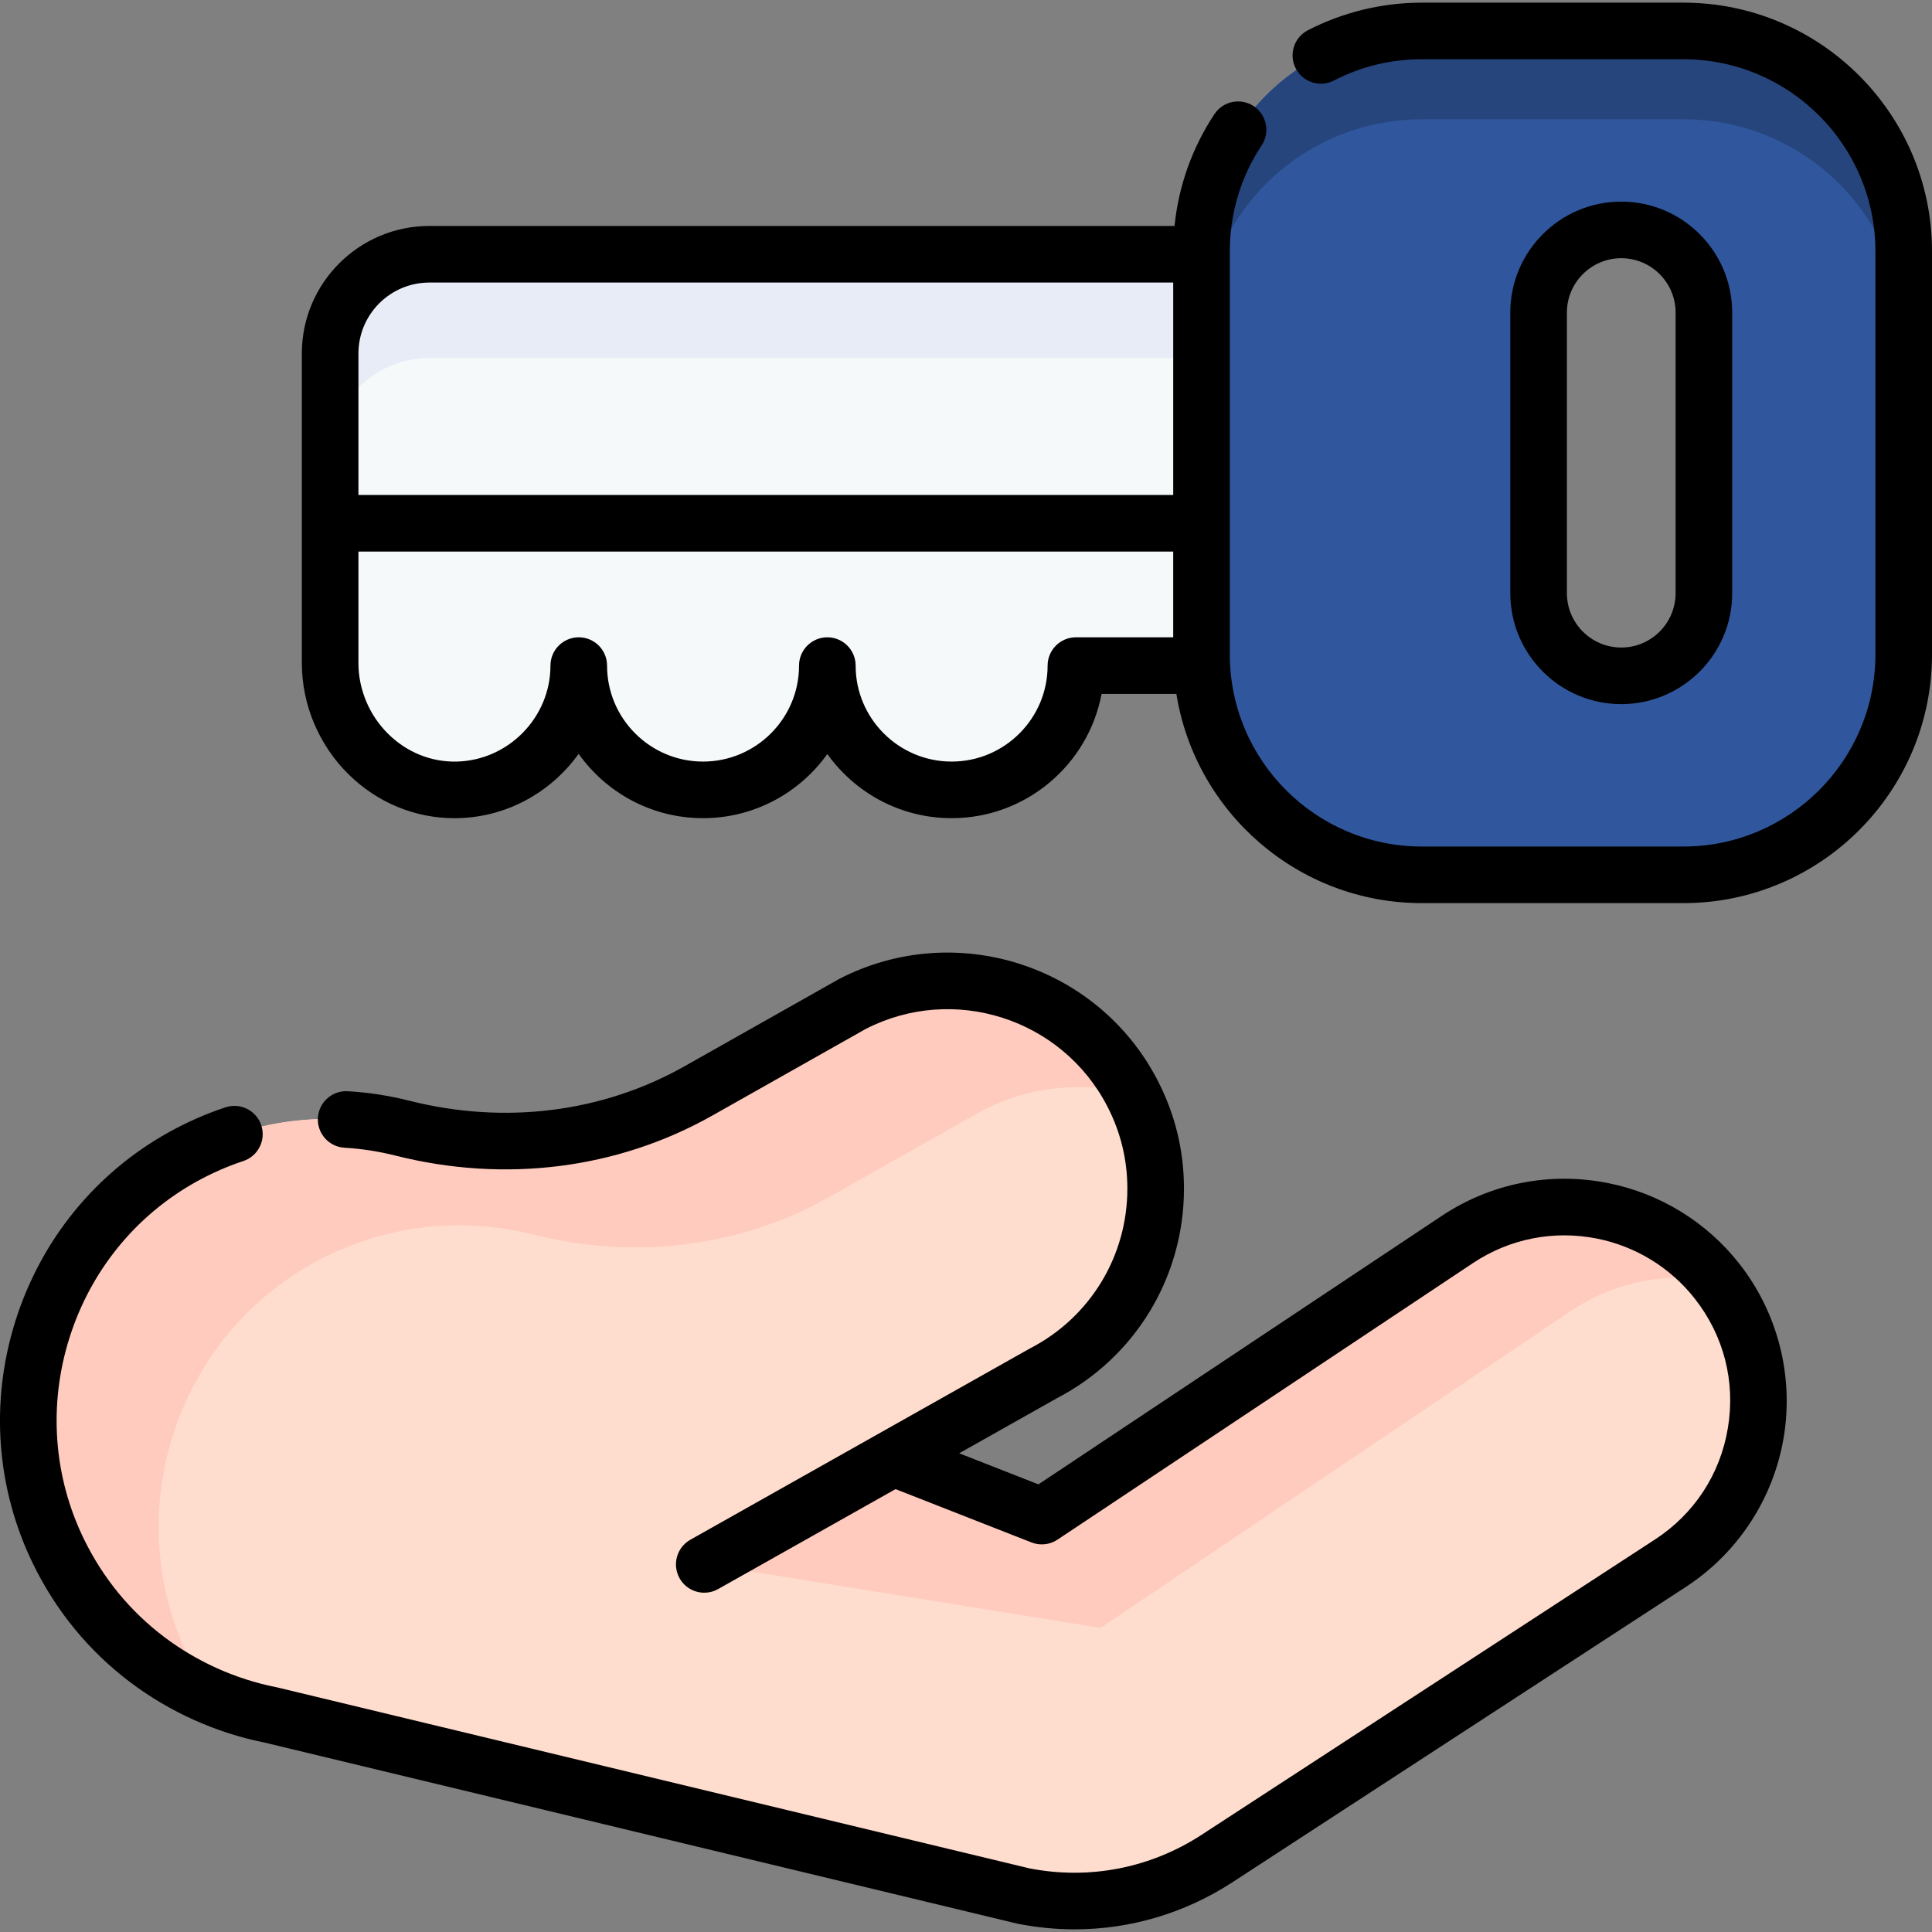 <svg id="Capa_1" enable-background="new 0 0 511.986 511.986" height="512" viewBox="0 0 511.986 511.986" width="512" xmlns="http://www.w3.org/2000/svg"><rect x="0" y="0" width="511.986" height="511.986" fill="#808080" stroke="none"/><g><g><path d="m87.484 93.653v82.072c0 18.47 15.116 33.938 33.583 33.585 17.896-.342 32.298-14.956 32.298-32.934 0 18.192 14.748 32.94 32.94 32.94s32.94-14.748 32.94-32.94c0 18.192 14.748 32.94 32.94 32.94s32.94-14.748 32.94-32.94h53.316v-109.005h-224.675c-14.515 0-26.282 11.767-26.282 26.282z" fill="#f6f9f9"/><path d="m338.439 67.371v27.501h-224.673c-14.521 0-26.286 11.764-26.286 26.286v-27.511c0-14.511 11.764-26.275 26.286-26.275h224.673z" fill="#e7ecf6"/><g><g><path d="m236.754 386.348 39.335 15.431 110.107-73.297c11.712-7.798 25.542-10.168 38.444-7.616 11.651 2.31 22.556 8.655 30.414 18.672 18.602 23.706 12.882 58.266-12.367 74.719l-120.144 78.26c-15.172 9.886-33.602 13.457-51.366 9.936l-199.451-47.977c-11.782-2.33-22.98-7.314-32.664-14.617-9.684-7.314-17.845-16.967-23.555-28.659-18.47-37.829-3.944-84.111 32.845-104.579 18.561-10.32 39.342-12.448 58.286-7.657 26.551 6.708 54.625 3.581 78.462-9.876l40.744-23.01c27.035-13.971 60.274-3.389 74.255 23.645 4.186 8.09 6.164 16.735 6.164 25.259 0 19.943-10.864 39.201-29.809 48.996l-89.82 50.6" fill="#ffddce"/></g><g><path d="m300.282 290.077c-12.882-3.541-27.075-2.431-39.887 4.186l-40.744 23.01c-23.837 13.457-51.911 16.584-78.462 9.876-18.945-4.792-39.725-2.663-58.286 7.656-36.79 20.468-51.316 66.75-32.845 104.579 1.765 3.621 3.773 7.041 5.982 10.259-6.012-2.532-11.712-5.821-16.978-9.785-9.684-7.314-17.845-16.967-23.555-28.659-18.471-37.829-3.944-84.111 32.845-104.579 18.561-10.32 39.342-12.448 58.286-7.656 26.551 6.708 54.625 3.581 78.462-9.876l40.744-23.01c27.035-13.971 60.274-3.389 74.255 23.645.062.122.122.233.183.354z" fill="#ffcbbe"/></g><g><path d="m455.054 339.538c-13.063-2.522-27.035-.04-38.827 7.909l-124.552 83.949-105.133-16.937 50.115-28.235 39.342 15.434 110.107-73.297c11.712-7.798 25.542-10.168 38.444-7.616 11.651 2.31 22.556 8.655 30.414 18.672.03.04.06.08.09.121z" fill="#ffcbbe"/></g></g><path d="m446.114 8.18h-69.329c-32.239 0-58.382 26.143-58.382 58.392v106.868c0 32.249 26.143 58.382 58.382 58.382h69.329c32.249 0 58.382-26.132 58.382-58.382v-106.868c-.001-32.249-26.133-58.392-58.382-58.392zm5.432 149.013c0 12.091-9.804 21.905-21.905 21.905-12.091 0-21.905-9.814-21.905-21.905v-74.374c0-6.046 2.451-11.529 6.423-15.492 3.962-3.962 9.436-6.413 15.481-6.413 12.101 0 21.905 9.803 21.905 21.905v74.374z" fill="#30579d"/><g><path d="m446.118 8.184h-69.329c-32.239 0-58.382 26.143-58.382 58.392v23.432c0-32.249 26.143-58.392 58.382-58.392h69.329c32.249 0 58.382 26.143 58.382 58.392v-23.432c0-32.249-26.132-58.392-58.382-58.392z" fill="#26457d"/></g></g><g><path d="m426.085 313.508c-15.378-3.042-31.021.058-44.048 8.724l-106.85 71.129-21-8.236 25.83-14.555c20.815-10.812 33.739-32.098 33.739-55.585 0-10.081-2.355-19.74-6.997-28.703-15.851-30.66-53.69-42.713-84.351-26.867-.082.042-.163.086-.244.132l-40.748 23.009c-21.741 12.275-47.643 15.521-72.935 9.138-5.378-1.356-10.87-2.202-16.322-2.515-4.126-.234-7.68 2.922-7.918 7.057-.237 4.135 2.922 7.68 7.057 7.918 4.508.259 9.056.96 13.514 2.084 29.04 7.329 58.866 3.556 83.978-10.621l40.623-22.938c23.293-11.957 51.988-2.783 64.024 20.496 3.53 6.815 5.319 14.153 5.319 21.809 0 17.901-9.867 34.119-25.751 42.325-.081.042-.161.084-.239.129l-89.814 50.597c-3.609 2.033-4.886 6.606-2.854 10.215 1.377 2.446 3.921 3.821 6.541 3.821 1.247 0 2.511-.312 3.674-.967l47.014-26.481 36.022 14.128c2.28.895 4.855.619 6.894-.739l110.102-73.294c9.705-6.457 21.365-8.763 32.825-6.497 10.29 2.04 19.51 7.7 25.967 15.943 7.686 9.791 10.799 21.946 8.768 34.225s-8.893 22.782-19.32 29.576l-120.143 78.256c-13.582 8.846-29.793 12.003-45.662 8.896l-199.286-47.942c-.1-.024-.2-.046-.3-.066-10.66-2.106-20.898-6.689-29.603-13.247-9.09-6.865-16.267-15.601-21.329-25.963-8.088-16.565-9.468-35.48-3.886-53.26 5.582-17.782 17.526-32.509 33.629-41.469 3.999-2.223 8.196-4.069 12.473-5.486 3.932-1.303 6.063-5.546 4.761-9.478-1.303-3.931-5.543-6.065-9.478-4.761-5.166 1.711-10.227 3.937-15.047 6.616-19.476 10.836-33.912 28.623-40.65 50.085-6.736 21.457-5.061 44.305 4.719 64.335 6.108 12.503 14.778 23.051 25.774 31.356 10.466 7.884 22.763 13.4 35.574 15.956l199.292 47.942c.099.023.197.045.296.065 5.009.993 10.043 1.483 15.047 1.483 14.753 0 29.225-4.265 41.861-12.494l120.144-78.256c13.793-8.986 23.245-23.454 25.932-39.696 2.687-16.241-1.601-32.984-11.762-45.929-8.664-11.061-21.042-18.661-34.856-21.4z"/><path d="m446.11.702h-69.326c-10.491 0-20.931 2.53-30.192 7.317-3.68 1.902-5.12 6.426-3.219 10.106 1.902 3.679 6.426 5.12 10.106 3.219 7.243-3.744 15.084-5.642 23.305-5.642h69.326c28.054 0 50.877 22.823 50.877 50.877v106.864c0 28.059-22.823 50.887-50.877 50.887h-69.326c-28.054 0-50.877-22.828-50.877-50.887v-106.865c0-10.035 2.915-19.736 8.43-28.054 2.288-3.452 1.346-8.106-2.106-10.395-3.452-2.288-8.107-1.345-10.395 2.106-5.912 8.917-9.511 19.055-10.583 29.643h-197.48c-18.628 0-33.784 15.155-33.784 33.784v82.069c0 11.002 4.53 21.758 12.428 29.509 7.628 7.486 17.559 11.582 28.044 11.582.252 0 .505-.002.758-.007 13.196-.256 24.906-6.962 32.118-17.048 7.334 10.31 19.379 17.049 32.967 17.049 13.571 0 25.603-6.718 32.942-17.002 7.339 10.284 19.371 17.002 32.942 17.002 19.732 0 36.207-14.209 39.734-32.932h19.82c5.019 31.384 32.269 55.444 65.04 55.444h69.326c36.324 0 65.876-29.556 65.876-65.886v-106.864c.002-36.324-29.55-65.876-65.874-65.876zm-332.337 74.176h197.134v56.287h-215.918v-37.502c0-10.358 8.427-18.785 18.784-18.785zm171.347 94.008c-4.142 0-7.5 3.358-7.5 7.5 0 14.023-11.409 25.432-25.432 25.432-14.029 0-25.442-11.409-25.442-25.432 0-4.142-3.358-7.5-7.5-7.5s-7.5 3.358-7.5 7.5c0 14.023-11.413 25.432-25.442 25.432-14.023 0-25.432-11.409-25.432-25.432 0-4.142-3.358-7.5-7.5-7.5s-7.5 3.358-7.5 7.5c0 13.757-11.19 25.167-24.941 25.434-6.698.133-13.095-2.461-18.01-7.283-5.043-4.949-7.935-11.803-7.935-18.804v-29.568h215.918v22.721z"/><path d="m459.038 157.195v-74.366c0-16.212-13.19-29.402-29.402-29.402s-29.402 13.19-29.402 29.402v74.366c0 16.212 13.19 29.402 29.402 29.402s29.402-13.19 29.402-29.402zm-43.805 0v-74.366c0-7.942 6.461-14.403 14.403-14.403 7.941 0 14.403 6.461 14.403 14.403v74.366c0 7.941-6.461 14.403-14.403 14.403-7.942-.001-14.403-6.462-14.403-14.403z"/></g></g></svg>